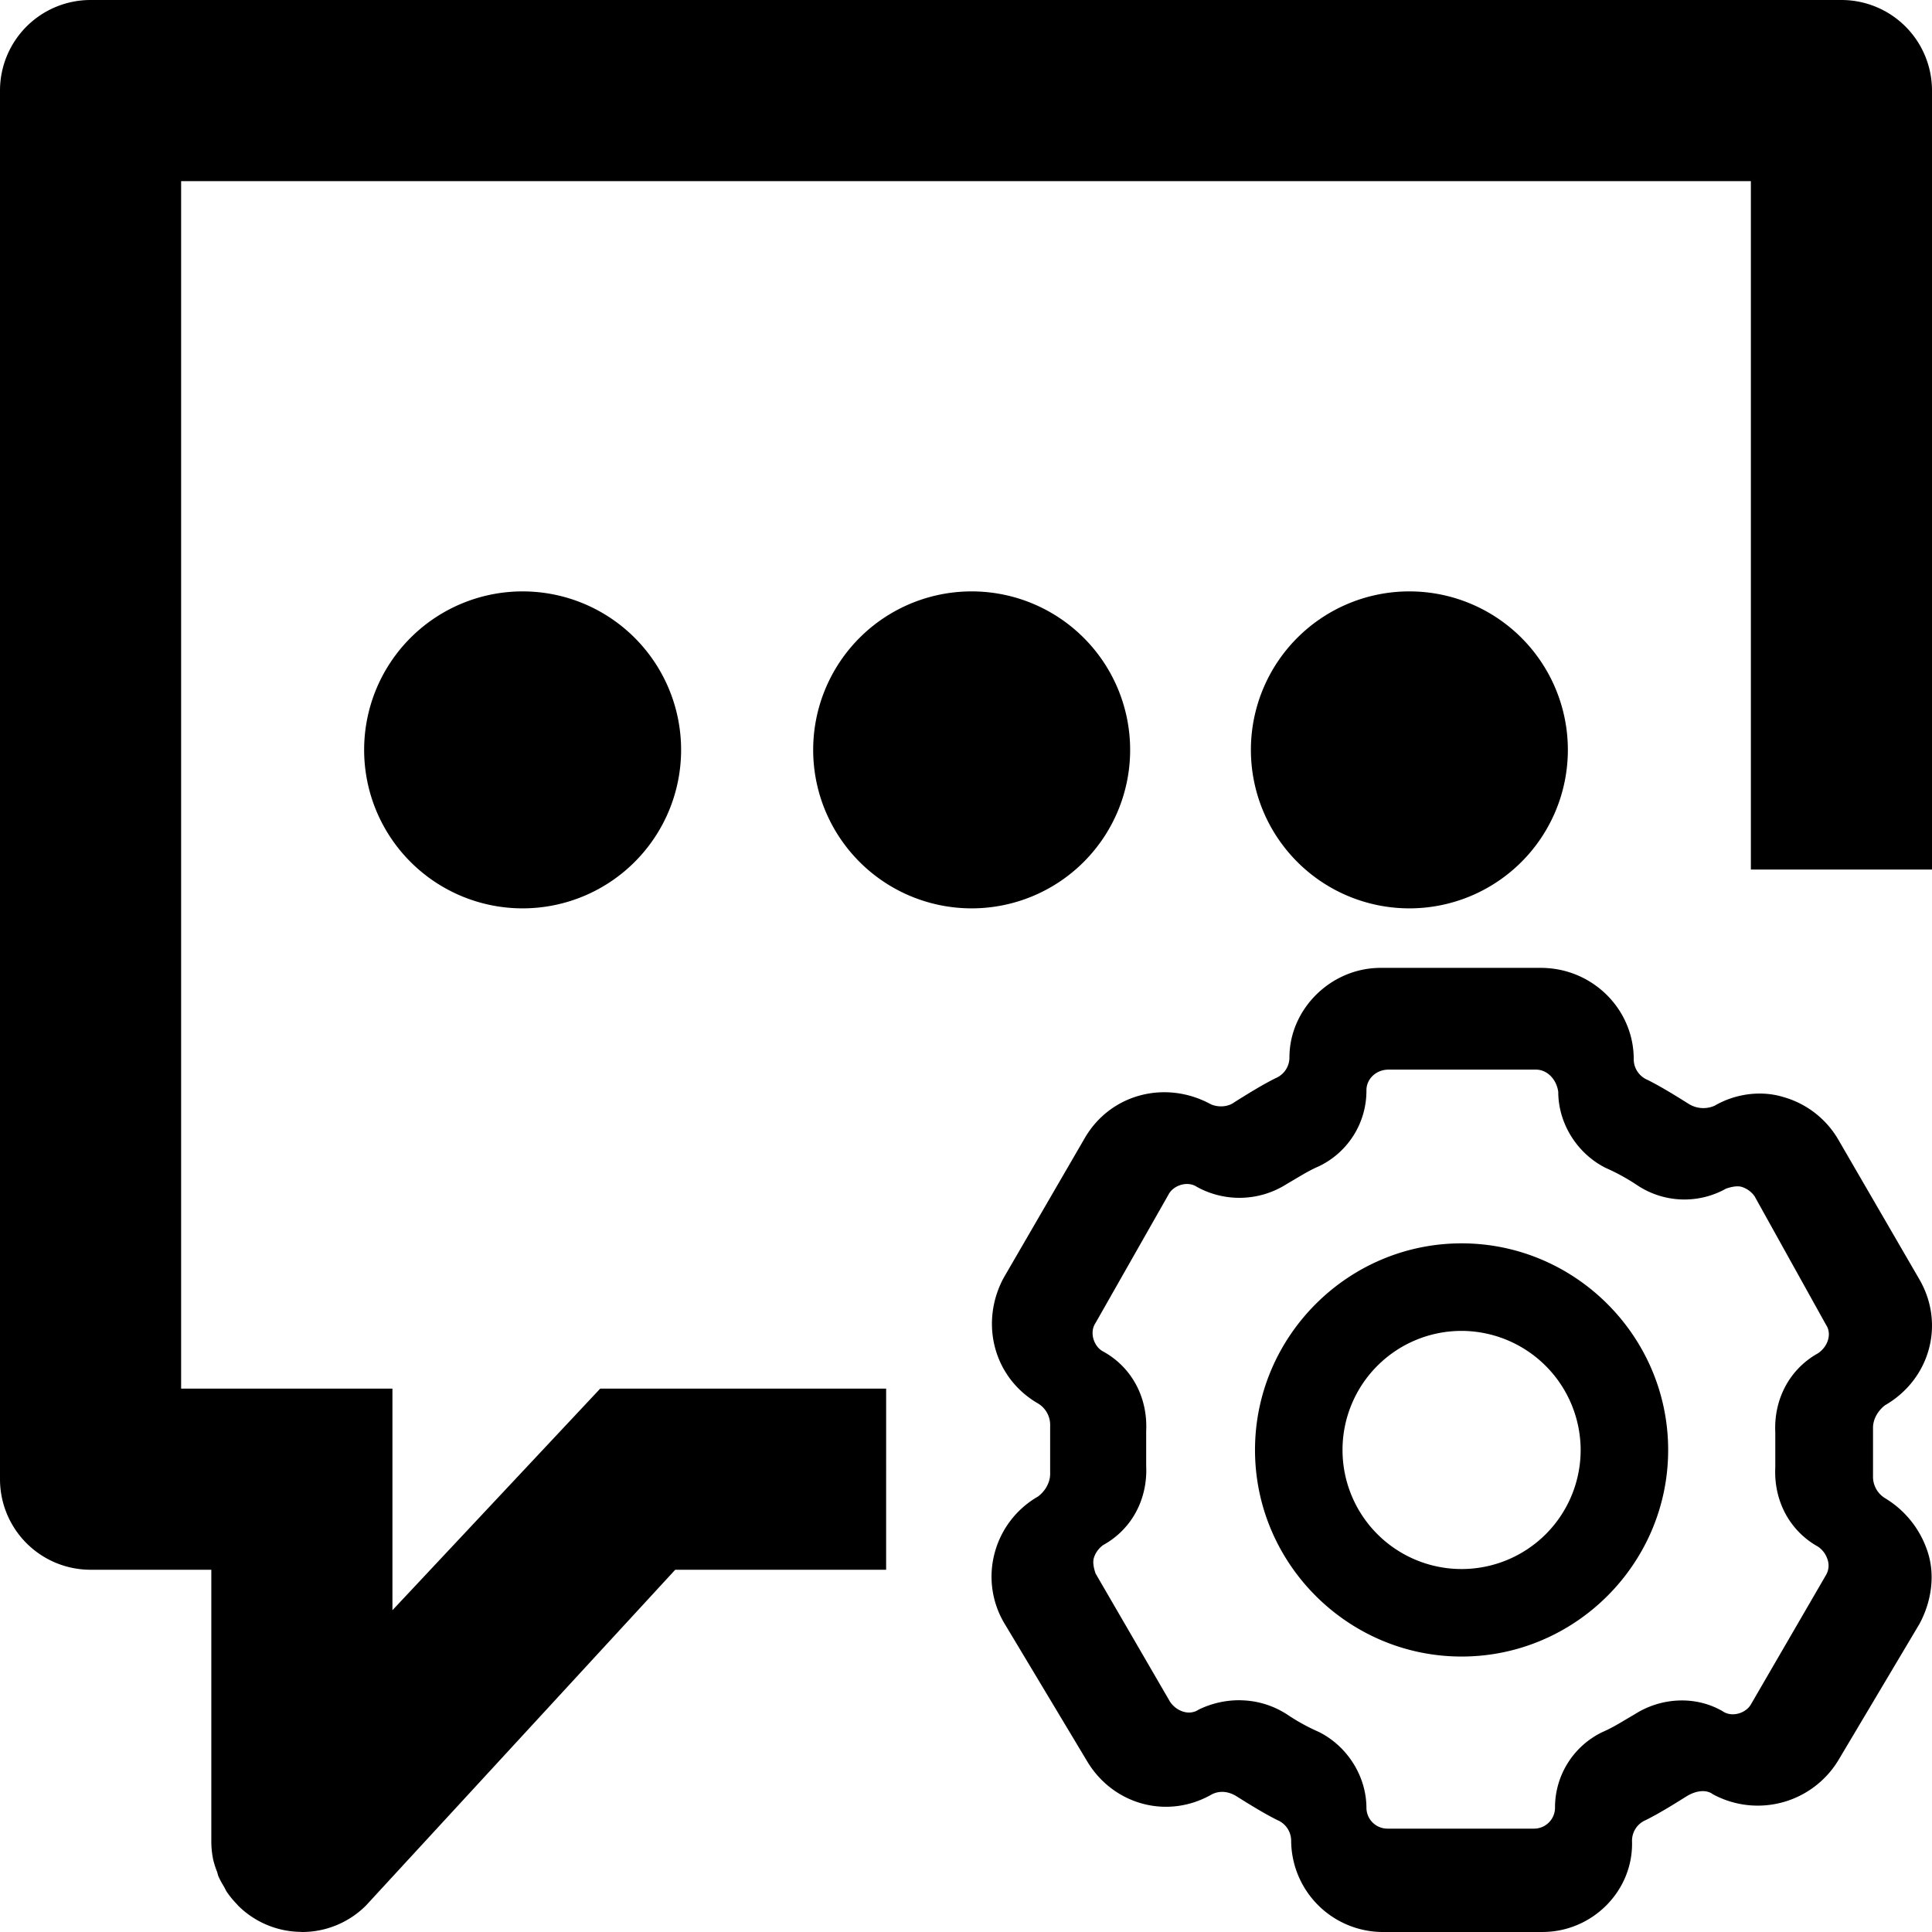 <svg class="icon" viewBox="0 0 1024 1024" xmlns="http://www.w3.org/2000/svg" width="200" height="200"><path d="M193 397.45a84 84 0 1 0 168 0 84 84 0 1 0-168 0zm238 0a84 84 0 1 0 168 0 84 84 0 1 0-168 0zm232 0a84 84 0 1 0 168 0 84 84 0 1 0-168 0z"/><path d="M469.67 736H318.12L208 853.45V736H96V96h832v364.87h96V48a48 48 0 0 0-48-48H48A48 48 0 0 0 0 48v736a48 48 0 0 0 48 48h64v144a48.05 48.05 0 0 0 1 9.67 45.88 45.88 0 0 0 2 6.29c.32.9.48 1.86.85 2.72a46.07 46.07 0 0 0 2.83 5.22c.55 1 1 2 1.59 2.94a48.53 48.53 0 0 0 5.33 6.46c.2.2.34.45.53.64a47.85 47.85 0 0 0 33.35 14c.2 0 .39.06.59.06a47.85 47.85 0 0 0 33.93-14.06L357.89 832h111.78zm305 142c-60.22 0-109.49-49.27-109.49-109.49S714.45 659 774.67 659s109.49 49.3 109.49 109.52S834.89 878 774.67 878zm0-172.6a63.11 63.11 0 1 0 63.11 63.11 63.3 63.3 0 0 0-63.11-63.11z"/><path d="M817.55 1024H732.7a48.68 48.68 0 0 1-48.36-48.36 11.87 11.87 0 0 0-7.3-10.95c-7.3-3.65-14.6-8.21-21.9-12.77-4.56-2.74-9.12-2.74-12.77-.91-23.73 13.68-52.92 5.47-66.61-18.25l-43.8-73a48.42 48.42 0 0 1-4.56-37.41 49 49 0 0 1 22.81-29.19c3.65-2.74 6.39-7.3 6.39-11.87v-25.54a13.26 13.26 0 0 0-6.39-11.86c-23.72-13.69-31-42.89-18.25-66.61l42.89-73.91c13.68-23.72 42.88-31 66.61-18.25 3.65 1.83 9.12 1.83 12.77-.91 7.3-4.56 14.6-9.12 21.9-12.77a11.87 11.87 0 0 0 7.3-11c0-25.55 21.9-47.45 48.36-47.45h84.85c27.37 0 49.27 21.9 49.27 48.36a11.87 11.87 0 0 0 7.3 11c7.3 3.65 14.6 8.21 21.9 12.77a14.64 14.64 0 0 0 13.69.92c11-6.39 24.63-8.22 36.49-4.57a49.09 49.09 0 0 1 29.2 22.81l42.88 73.91c13.69 23.72 5.48 52.92-18.24 66.61-3.65 2.74-6.39 7.3-6.39 11.86v25.55a13.29 13.29 0 0 0 6.39 11.86 51.86 51.86 0 0 1 22.81 29.2c3.65 11.86 1.82 25.54-4.57 37.41l-42.88 72.08A49.94 49.94 0 0 1 907.88 951c-3.65-2.74-9.12-1.83-13.68.91-7.3 4.56-14.6 9.12-21.9 12.77a11.87 11.87 0 0 0-7.3 10.95c.91 26.46-21 48.36-47.45 48.36zm-160.5-122.82a46.46 46.46 0 0 1 25.2 7.56 107.61 107.61 0 0 0 16.8 9.24c15.11 7.56 25.19 23.52 25.19 40.32a11.12 11.12 0 0 0 10.92 10.91h78.11a11.12 11.12 0 0 0 10.92-10.91 44.33 44.33 0 0 1 25.19-40.3c5.88-2.52 10.92-5.88 16.8-9.24 14.28-9.24 32.75-10.08 47-1.68 5 3.36 12.6.84 15.12-4.2l39.47-68a9.92 9.92 0 0 0 .84-8.39 13.06 13.06 0 0 0-5-6.72c-15.11-8.4-23.51-24.36-22.67-42v-18.52c-.84-17.64 7.56-33.6 22.67-42 5-3.36 7.56-10.08 4.2-15.12l-37.79-68a13.06 13.06 0 0 0-6.72-5c-2.52-.84-5.88 0-8.4.84a45.16 45.16 0 0 1-47-1.68 107.61 107.61 0 0 0-16.8-9.24c-15.12-7.56-25.19-23.52-25.19-40.32-.91-6.73-5.91-11.81-11.8-11.81H736c-6.72 0-11.76 5-11.76 10.91a44.35 44.35 0 0 1-25.19 40.32c-5.88 2.52-10.92 5.88-16.8 9.24a46.64 46.64 0 0 1-47.87 1.68c-5-3.36-12.6-.84-15.12 4.2l-38.64 68c-3.36 5-.84 12.59 4.2 15.11 15.12 8.4 23.52 24.36 22.68 42v18.47c.84 17.64-7.56 33.6-22.68 42a13.06 13.06 0 0 0-5 6.72c-.84 2.52 0 5.87.84 8.39l39.48 68c3.36 5 10.08 7.56 15.12 4.2a48.94 48.94 0 0 1 21.83-5z"/></svg>